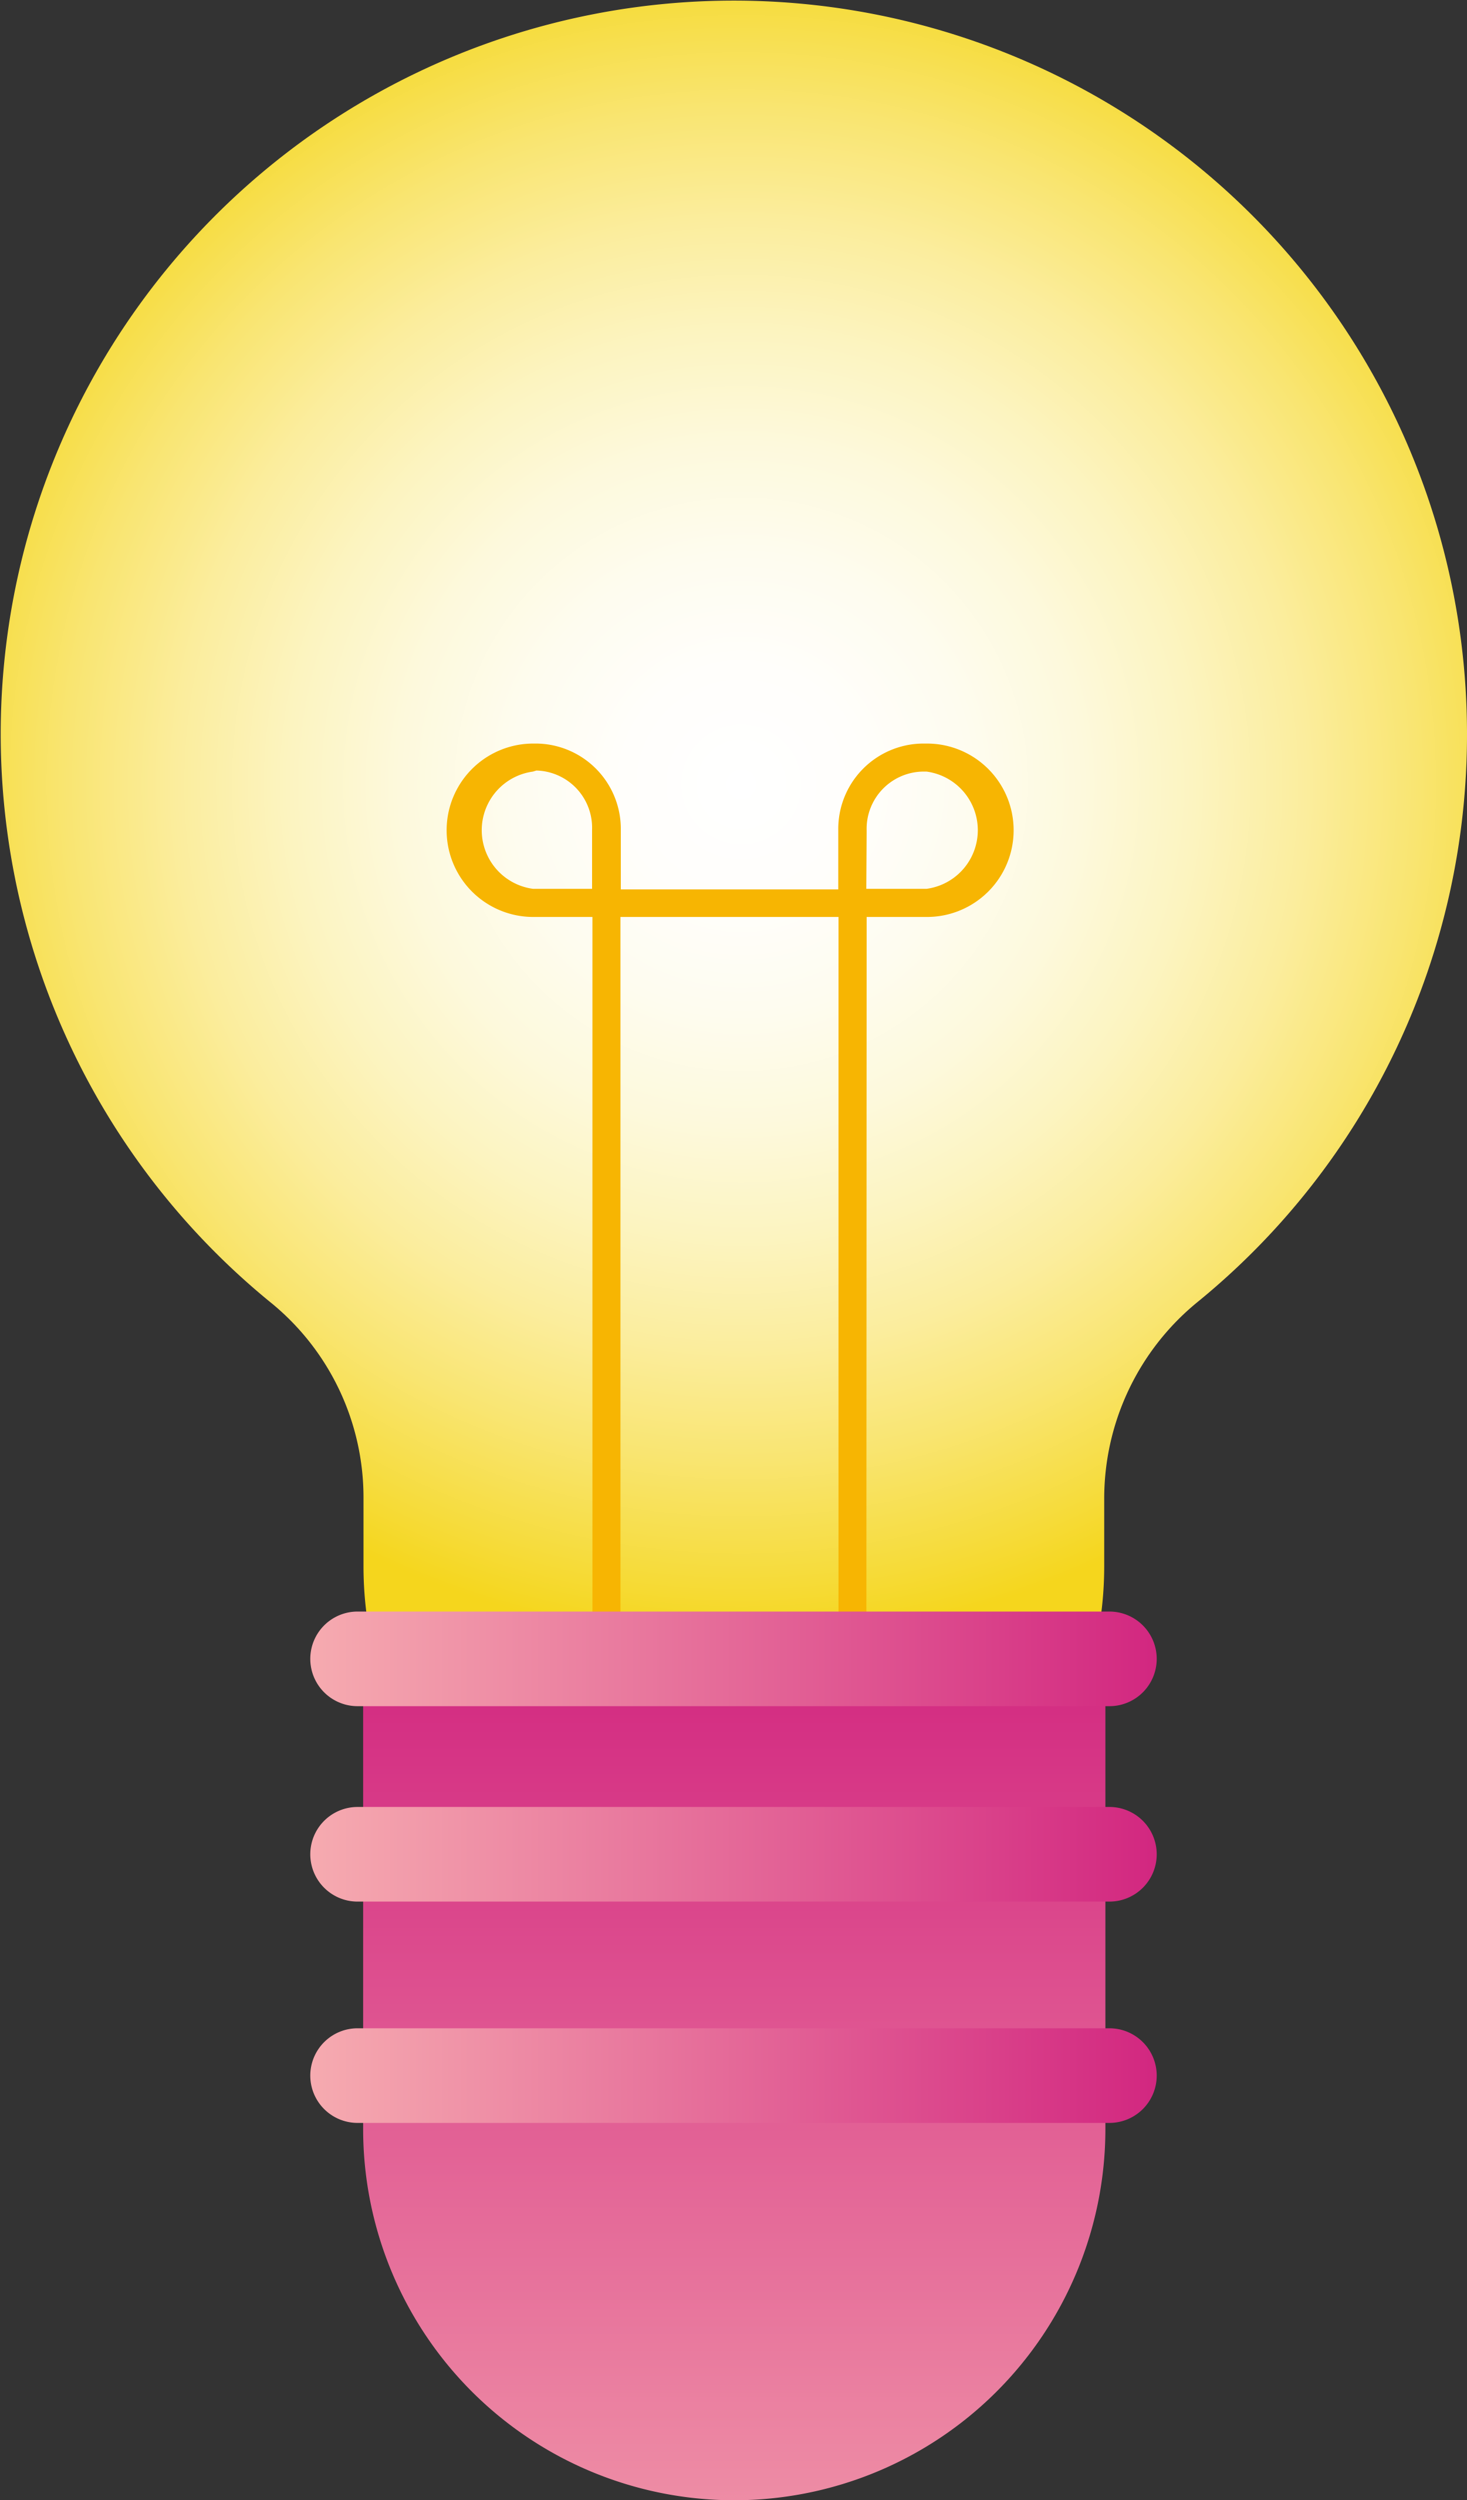 <svg xmlns="http://www.w3.org/2000/svg" xmlns:xlink="http://www.w3.org/1999/xlink" viewBox="0 0 124.06 211.37"><rect x="0" y="0" width="124.06" height="211.37" fill="#333333" stroke="none"/><defs><style>.cls-1{fill:url(#radial-gradient);}.cls-2{fill:#f7b502;}.cls-3{fill:url(#linear-gradient);}.cls-4{fill:url(#linear-gradient-2);}.cls-5{fill:url(#linear-gradient-3);}.cls-6{fill:url(#linear-gradient-4);}</style><radialGradient id="radial-gradient" cx="62.69" cy="66.31" r="72.38" gradientUnits="userSpaceOnUse"><stop offset="0" stop-color="#fff"/><stop offset="0.14" stop-color="#fffefb"/><stop offset="0.27" stop-color="#fefcef"/><stop offset="0.4" stop-color="#fdf9dc"/><stop offset="0.53" stop-color="#fcf4c0"/><stop offset="0.66" stop-color="#fbed9d"/><stop offset="0.79" stop-color="#f9e571"/><stop offset="0.92" stop-color="#f6dc3e"/><stop offset="1" stop-color="#f5d61d"/></radialGradient><linearGradient id="linear-gradient" x1="62.09" y1="138.85" x2="62.09" y2="233.42" gradientUnits="userSpaceOnUse"><stop offset="0" stop-color="#d22780"/><stop offset="0.35" stop-color="#df5591"/><stop offset="1" stop-color="#f6abb0"/></linearGradient><linearGradient id="linear-gradient-2" x1="26.26" y1="156.78" x2="97.8" y2="156.78" gradientUnits="userSpaceOnUse"><stop offset="0" stop-color="#f6abb0"/><stop offset="0.65" stop-color="#df5591"/><stop offset="1" stop-color="#d22780"/></linearGradient><linearGradient id="linear-gradient-3" x1="26.26" y1="140.27" x2="97.8" y2="140.27" xlink:href="#linear-gradient-2"/><linearGradient id="linear-gradient-4" x1="26.26" y1="175.49" x2="97.8" y2="175.49" xlink:href="#linear-gradient-2"/></defs><title>Asset 12</title><g id="Layer_2" data-name="Layer 2"><g id="OBJECTS"><path class="cls-1" d="M124.06,62A62,62,0,1,0,23,110.2a21.24,21.24,0,0,1,7.74,16.51v5.69c0,17.3,14,30.44,31.32,30.44h0c17.3,0,31.32-13.14,31.32-30.44v-5.69a21.44,21.44,0,0,1,7.87-16.62A61.86,61.86,0,0,0,124.06,62Z"/><path class="cls-2" d="M73.26,154.77H70.91l0-77.25H52.47v76.06H50.1V77.52h-5a7.33,7.33,0,0,1,0-14.66h.32a7.22,7.22,0,0,1,7.08,7.33v5H70.89v-5A7.22,7.22,0,0,1,78,62.86h.39a7.33,7.33,0,0,1,0,14.66h-5.1Zm0-79.63h5.1a5,5,0,0,0,0-9.91H78a4.84,4.84,0,0,0-4.71,5ZM45.07,65.23a5,5,0,0,0,0,9.91h5v-5a4.84,4.84,0,0,0-4.71-5Z"/><path class="cls-3" d="M62.09,211.37h0A31.38,31.38,0,0,1,30.71,180V137.7H93.48V180A31.39,31.39,0,0,1,62.09,211.37Z"/><path class="cls-4" d="M93.82,160.76H30.24a4,4,0,0,1-4-4h0a4,4,0,0,1,4-4H93.82a4,4,0,0,1,4,4h0A4,4,0,0,1,93.82,160.76Z"/><path class="cls-5" d="M93.82,144.24H30.24a4,4,0,0,1-4-4h0a4,4,0,0,1,4-4H93.82a4,4,0,0,1,4,4h0A4,4,0,0,1,93.82,144.24Z"/><path class="cls-6" d="M93.82,179.47H30.24a4,4,0,0,1-4-4h0a4,4,0,0,1,4-4H93.82a4,4,0,0,1,4,4h0A4,4,0,0,1,93.82,179.47Z"/></g></g></svg>
